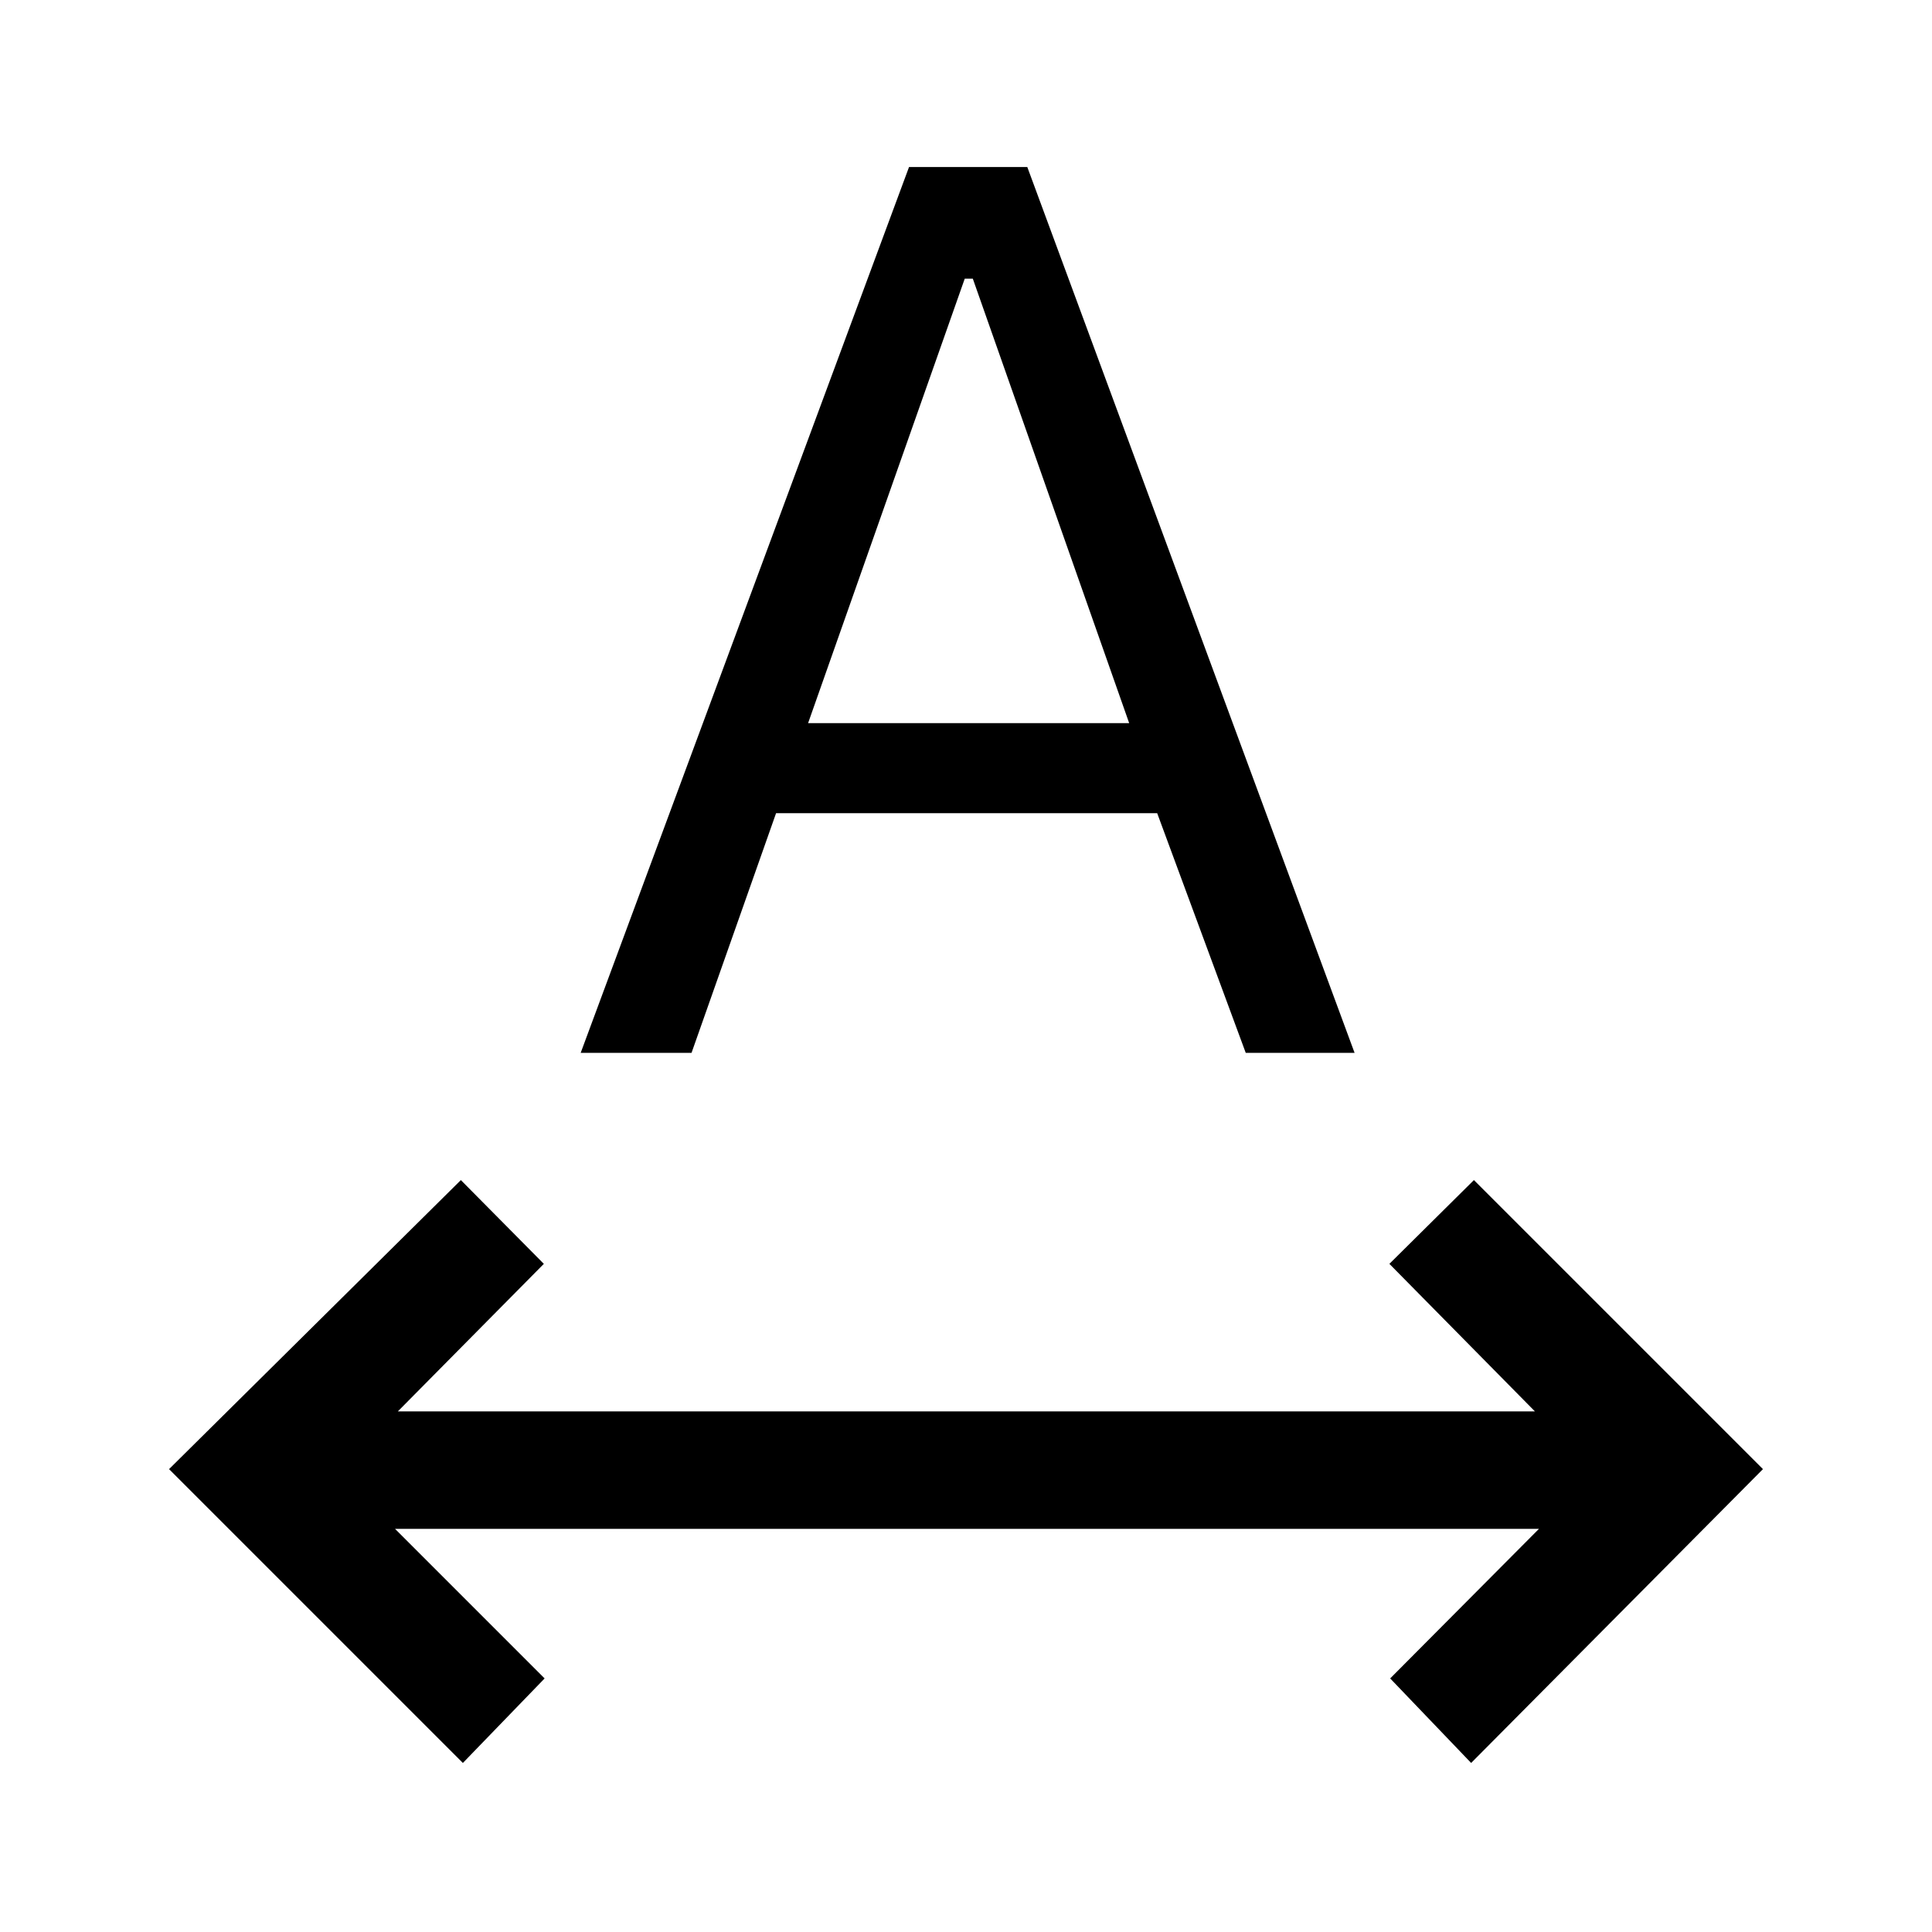 <svg xmlns="http://www.w3.org/2000/svg" height="48" viewBox="0 -960 960 960" width="48"><path d="M230-84 84-230l145-143.62L270.23-332l-72.54 73.31h565L690.38-332l42-41.62L876-230 731-84l-40.23-42 73.92-74.31H196.31L270.62-126 230-84Zm58.54-352.85L451.69-877h58.77l162.62 440.15H619l-44-119.07H385.62l-42 119.07h-55.08Zm113-163.84h159.54l-77.7-220.85h-4l-77.84 220.85Z"/></svg>